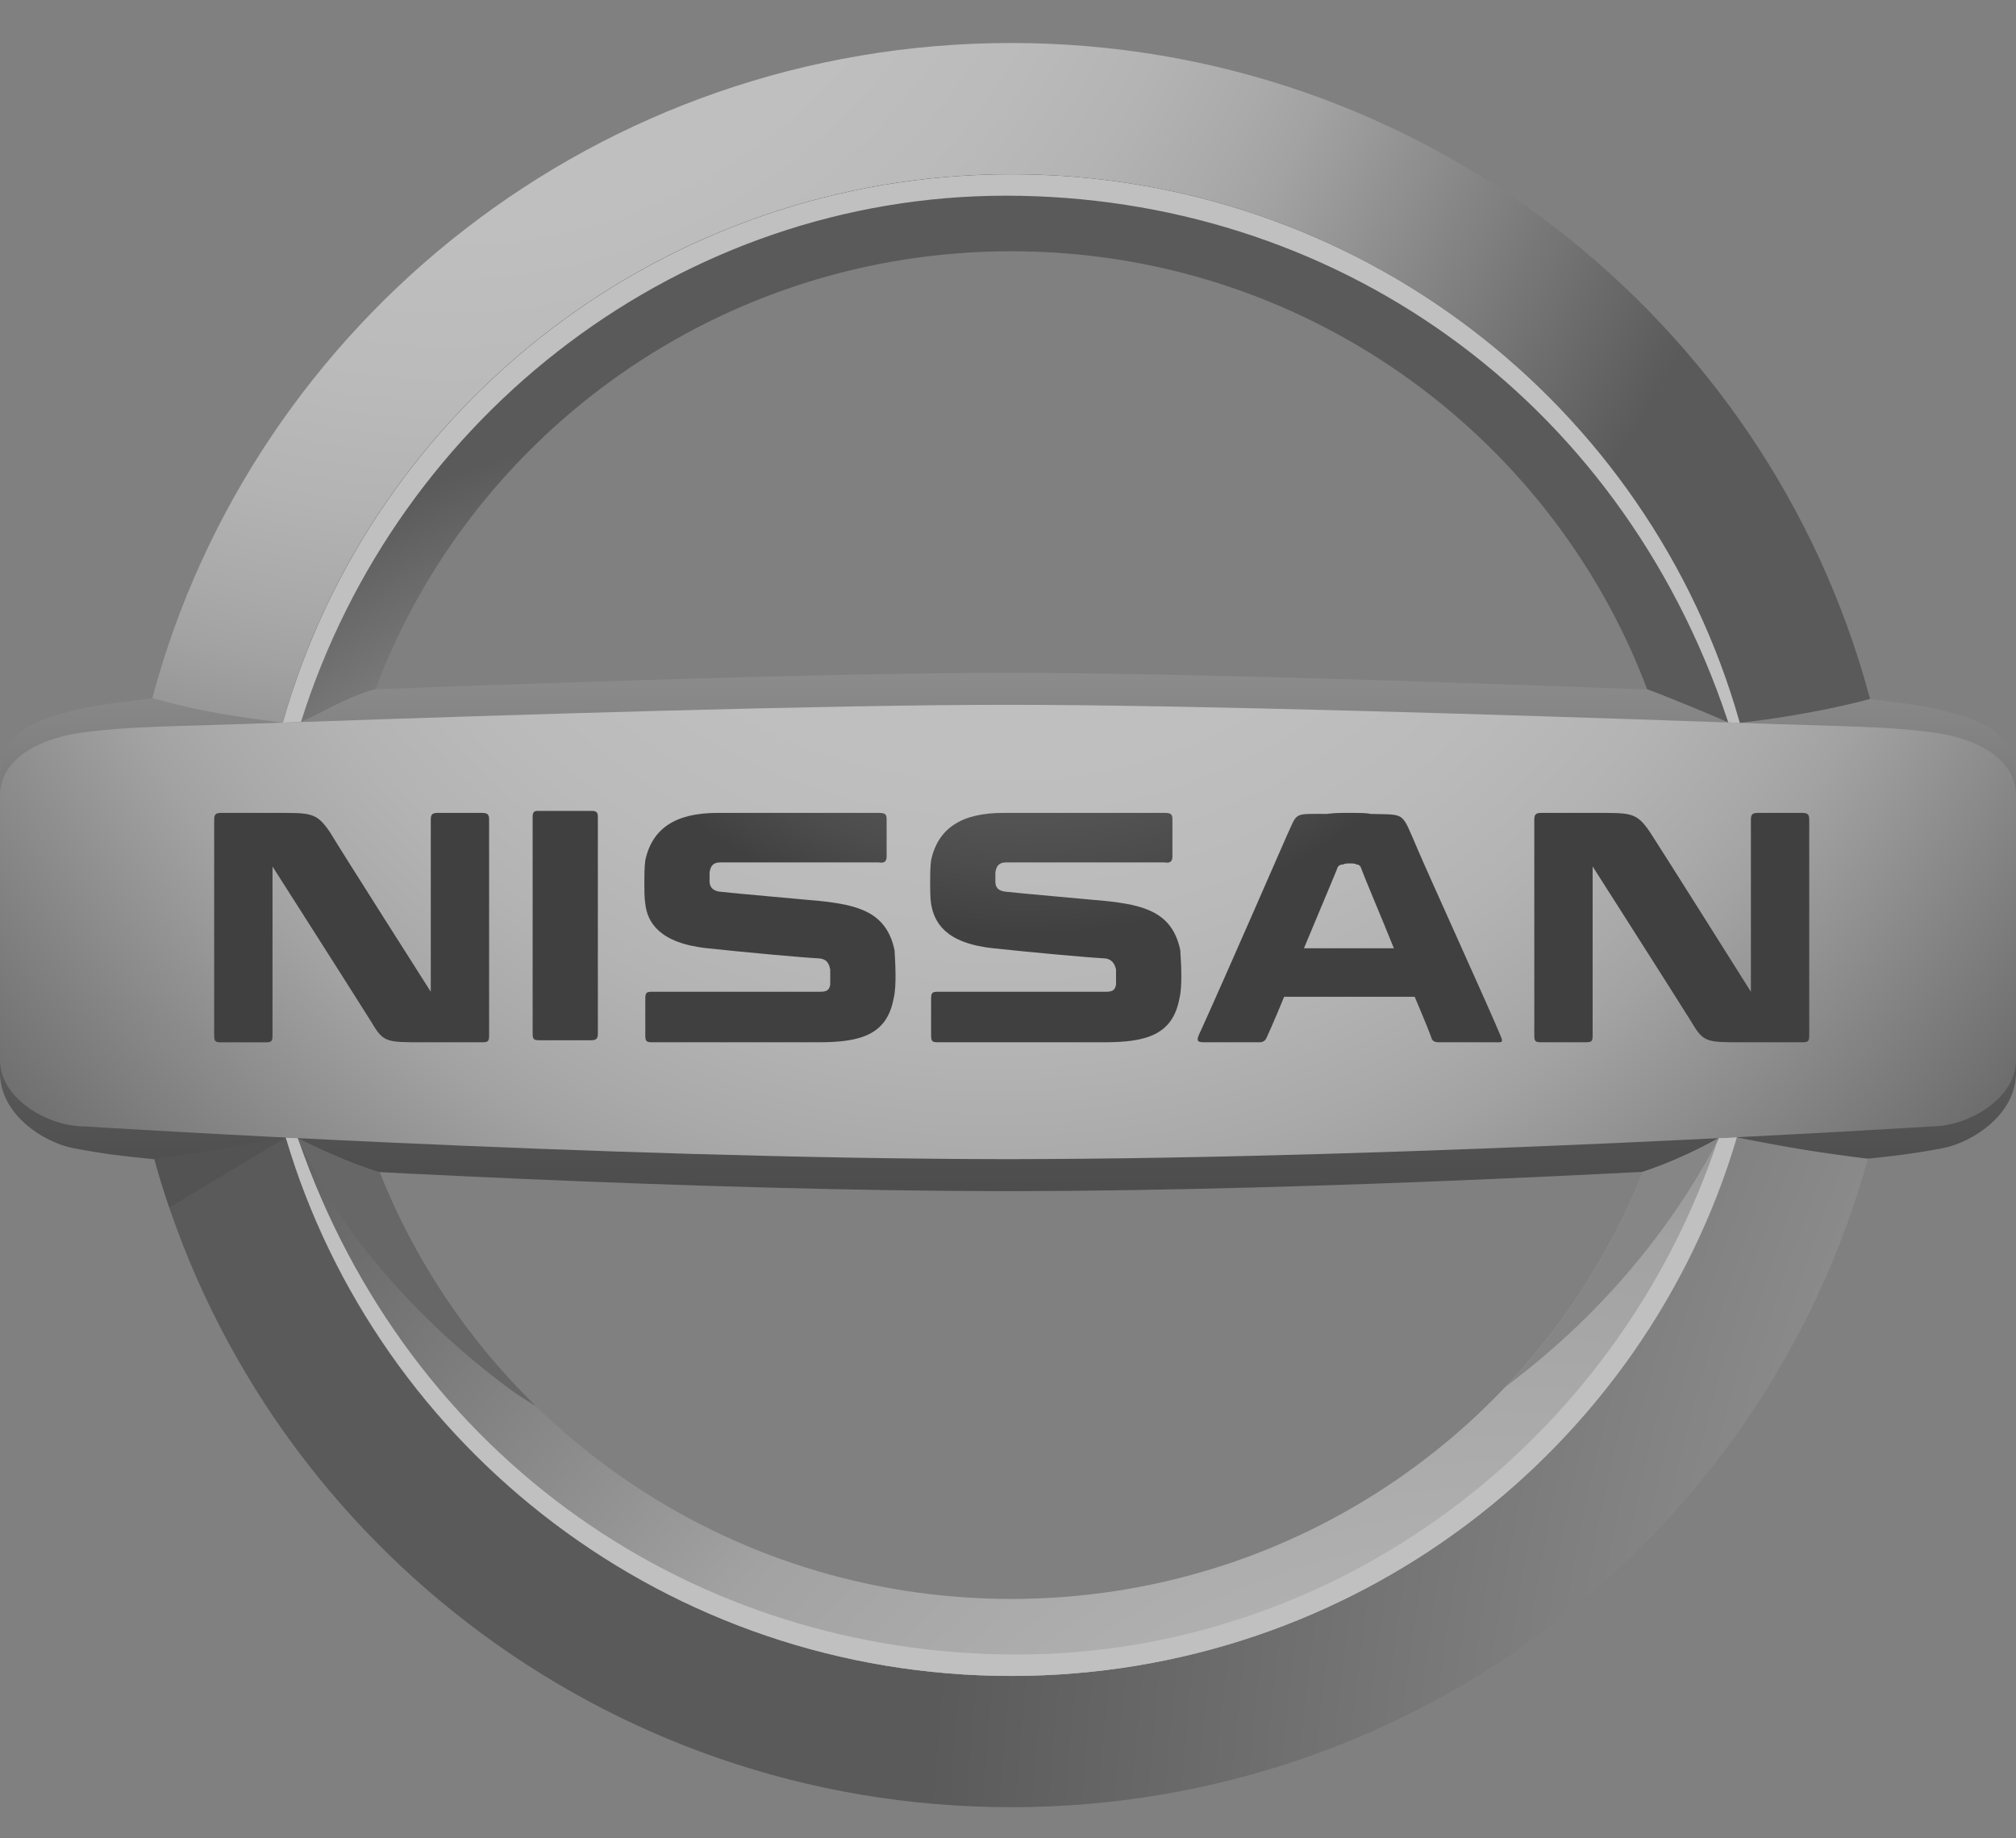 <svg width="34" height="31" viewBox="0 0 34 31" fill="none" xmlns="http://www.w3.org/2000/svg">
<rect x="0" y="0" width="34" height="31" fill="#808080" stroke="none"/>
<g opacity="0.5">
<path d="M32.83 11.998C32.516 11.908 32.166 11.866 31.429 11.773C28.379 11.645 20.841 11.346 17 11.346C13.159 11.346 5.621 11.645 2.571 11.773C1.834 11.866 1.484 11.908 1.17 11.998C0.211 12.229 0 12.581 0 13.283V18.092C0 18.794 0.736 19.267 1.243 19.363C1.751 19.459 2.072 19.497 2.606 19.549C5.334 19.721 11.663 20.081 17 20.087C22.337 20.082 28.666 19.722 31.394 19.549C31.928 19.497 32.249 19.458 32.757 19.363C33.264 19.267 34 18.794 34 18.092V13.283C34 12.581 33.789 12.229 32.83 11.998Z" fill="url(#paint0_linear_122_188)"/>
<path d="M4.767 12.186C6.268 6.852 11.199 2.938 17.052 2.938C22.889 2.938 27.81 6.83 29.326 12.143C29.33 12.162 29.334 12.172 29.339 12.19C30.209 12.09 30.988 11.936 31.539 11.786C31.529 11.751 31.527 11.744 31.518 11.711C29.796 5.382 23.972 0.725 17.052 0.725C10.11 0.725 4.27 5.412 2.569 11.772C3.335 11.986 3.895 12.076 4.767 12.186Z" fill="url(#paint1_radial_122_188)"/>
<path d="M29.29 19.18C29.275 19.227 29.258 19.279 29.25 19.305C27.654 24.491 22.798 28.262 17.053 28.262C11.262 28.262 6.375 24.433 4.818 19.185C3.866 19.357 3.545 19.422 2.604 19.55C4.347 25.848 10.155 30.475 17.053 30.475C23.954 30.475 29.764 25.843 31.503 19.54C30.674 19.436 30.186 19.357 29.29 19.18Z" fill="url(#paint2_radial_122_188)"/>
<path d="M5.076 12.172C5.437 12.02 5.787 11.776 6.332 11.62C7.956 7.308 12.144 4.237 17.055 4.237C21.951 4.237 26.128 7.289 27.763 11.58C27.769 11.595 27.775 11.612 27.779 11.623C28.061 11.723 28.889 12.066 29.147 12.181C29.183 12.182 29.261 12.184 29.342 12.187C29.337 12.171 29.333 12.156 29.328 12.14C27.812 6.829 22.892 2.938 17.055 2.938C11.203 2.938 6.272 6.85 4.771 12.183C4.857 12.184 5.022 12.176 5.076 12.172Z" fill="url(#paint3_radial_122_188)"/>
<path d="M16.962 3.3C22.439 3.3 27.293 6.636 29.132 12.136L29.147 12.183C29.175 12.183 29.279 12.187 29.342 12.189C29.337 12.169 29.332 12.157 29.328 12.142C27.812 6.831 22.892 2.939 17.055 2.939C11.203 2.939 6.272 6.852 4.771 12.185C4.887 12.183 4.944 12.183 5.076 12.174C6.72 6.953 11.526 3.3 16.962 3.3Z" fill="white"/>
<path d="M28.981 19.195C28.587 19.419 28.098 19.635 27.706 19.762C27.701 19.774 27.679 19.831 27.674 19.845C25.98 24.017 21.863 26.963 17.054 26.963C12.214 26.963 8.076 23.982 6.402 19.768C5.952 19.64 5.279 19.326 5.024 19.195C4.928 19.191 4.877 19.188 4.818 19.185C6.375 24.432 11.264 28.262 17.054 28.262C22.818 28.262 27.687 24.467 29.267 19.257C29.271 19.247 29.288 19.189 29.292 19.18C29.201 19.183 29.061 19.195 28.981 19.195Z" fill="url(#paint4_radial_122_188)"/>
<path d="M32.558 12.345C31.75 12.245 31.199 12.256 29.231 12.186C29.142 12.183 29.051 12.18 28.958 12.177C25.39 12.052 20.03 11.885 17 11.885C13.97 11.885 8.61 12.052 5.041 12.177C4.949 12.18 4.859 12.183 4.769 12.186C2.801 12.256 2.25 12.245 1.442 12.345C0.635 12.447 0 12.808 0 13.423V17.883C0 18.498 0.764 18.996 1.442 18.996C1.442 18.996 10.069 19.54 17 19.547C23.931 19.54 32.558 18.996 32.558 18.996C33.236 18.996 34 18.498 34 17.883V13.423C34 12.808 33.366 12.447 32.558 12.345Z" fill="url(#paint5_radial_122_188)"/>
<path d="M28.981 19.193C27.288 24.325 22.526 27.9 17.148 27.9C11.715 27.9 6.894 24.616 5.023 19.193C4.954 19.19 4.886 19.187 4.819 19.183C6.376 24.43 11.265 28.261 17.056 28.261C22.848 28.261 27.738 24.428 29.293 19.178C29.191 19.183 29.087 19.188 28.981 19.193Z" fill="white"/>
<path d="M28.991 19.193L28.981 19.194C28.588 19.418 28.098 19.634 27.706 19.761C27.701 19.774 27.679 19.831 27.674 19.844C27.139 21.164 26.36 22.362 25.393 23.383C26.907 22.252 28.142 20.823 28.991 19.193Z" fill="#8C8C8C"/>
<path d="M9.041 23.714C7.902 22.606 6.996 21.264 6.401 19.766C5.95 19.638 5.277 19.324 5.022 19.193C5.295 19.771 5.616 20.322 5.983 20.843C6.732 21.84 7.641 22.729 8.675 23.481C8.795 23.562 8.917 23.639 9.041 23.714Z" fill="#4D4D4D"/>
<path d="M4.818 19.184L4.814 19.184C3.865 19.356 3.544 19.422 2.604 19.549C2.68 19.824 2.764 20.094 2.855 20.362L4.818 19.184Z" fill="#252525"/>
<path d="M23.909 14.322C23.625 13.674 23.726 13.742 23.108 13.725C23.058 13.708 22.924 13.708 22.741 13.708C22.558 13.708 22.525 13.708 22.374 13.725C21.791 13.725 21.891 13.691 21.691 14.117C21.691 14.117 20.689 16.417 20.256 17.372L20.24 17.405C20.156 17.576 20.206 17.576 20.34 17.576H21.24C21.308 17.576 21.34 17.542 21.357 17.508C21.357 17.508 21.491 17.218 21.657 16.809H23.859C24.026 17.201 24.142 17.491 24.142 17.508C24.159 17.559 24.209 17.576 24.259 17.576H25.193C25.326 17.576 25.36 17.593 25.31 17.473C25.143 17.065 24.059 14.679 23.909 14.322ZM21.991 15.991C22.274 15.31 22.558 14.645 22.558 14.628C22.575 14.594 22.608 14.577 22.658 14.577C22.675 14.56 22.725 14.56 22.775 14.56C22.808 14.56 22.858 14.56 22.875 14.577C22.908 14.577 22.942 14.594 22.958 14.645C23.025 14.832 23.275 15.412 23.508 15.991H21.991ZM9.983 13.674C10.066 13.674 10.083 13.708 10.083 13.776V17.423C10.083 17.508 10.066 17.542 9.967 17.542H9.099C8.999 17.542 8.983 17.525 8.983 17.423V13.776C8.983 13.708 8.999 13.674 9.066 13.674H9.983ZM8.132 13.708C8.232 13.708 8.249 13.742 8.249 13.827V17.457C8.249 17.559 8.232 17.576 8.132 17.576H7.114C6.514 17.576 6.464 17.576 6.264 17.236C5.847 16.572 4.596 14.612 4.596 14.612V17.457C4.596 17.56 4.58 17.577 4.48 17.577H3.729C3.629 17.577 3.612 17.56 3.612 17.457V13.827C3.612 13.742 3.629 13.708 3.729 13.708H4.596C5.247 13.708 5.33 13.691 5.564 14.032C5.747 14.339 7.265 16.724 7.265 16.724V13.827C7.265 13.742 7.281 13.708 7.382 13.708H8.132ZM30.396 13.708C30.496 13.708 30.513 13.742 30.513 13.827V17.457C30.513 17.559 30.496 17.576 30.396 17.576H29.379C28.779 17.576 28.728 17.576 28.528 17.236C28.111 16.571 26.86 14.611 26.86 14.611V17.457C26.86 17.56 26.844 17.576 26.743 17.576H25.993C25.893 17.576 25.876 17.56 25.876 17.457V13.827C25.876 13.742 25.894 13.708 25.993 13.708H26.86C27.511 13.708 27.594 13.691 27.827 14.032C28.028 14.339 29.529 16.724 29.529 16.724V13.827C29.529 13.742 29.546 13.708 29.646 13.708H30.396ZM13.802 15.191C14.47 15.259 14.953 15.378 15.087 16.026C15.087 16.076 15.103 16.247 15.103 16.434C15.103 16.554 15.103 16.707 15.07 16.843C14.954 17.457 14.503 17.576 13.803 17.576H11.001C10.9 17.576 10.883 17.559 10.883 17.457V16.843C10.883 16.741 10.9 16.724 11.001 16.724H13.835C13.952 16.724 13.986 16.69 14.002 16.604V16.451V16.349C13.985 16.28 13.969 16.178 13.819 16.162C13.502 16.145 12.568 16.059 11.934 15.991C11.117 15.906 10.917 15.548 10.883 15.242C10.867 15.139 10.867 15.003 10.867 14.884C10.867 14.781 10.867 14.628 10.883 14.508C11 13.963 11.401 13.708 12.101 13.708H14.819C14.919 13.708 14.953 13.725 14.953 13.81V14.441C14.953 14.525 14.919 14.56 14.819 14.543H12.151C12.034 14.543 11.984 14.594 11.967 14.713V14.866C11.967 14.952 12.017 15.02 12.134 15.036C12.452 15.071 13.435 15.156 13.802 15.191ZM18.622 15.191C19.289 15.259 19.773 15.378 19.906 16.026C19.906 16.076 19.923 16.247 19.923 16.434C19.923 16.554 19.923 16.707 19.89 16.843C19.773 17.457 19.323 17.576 18.622 17.576H15.82C15.72 17.576 15.703 17.559 15.703 17.457V16.843C15.703 16.741 15.72 16.724 15.82 16.724H18.655C18.772 16.724 18.805 16.69 18.822 16.604V16.451V16.349C18.805 16.28 18.772 16.178 18.639 16.162C18.322 16.145 17.388 16.059 16.754 15.991C15.937 15.906 15.754 15.548 15.703 15.242C15.687 15.139 15.687 15.003 15.687 14.884C15.687 14.781 15.687 14.628 15.703 14.508C15.82 13.963 16.22 13.708 16.921 13.708H19.639C19.739 13.708 19.773 13.725 19.773 13.81V14.441C19.773 14.525 19.739 14.56 19.639 14.543H16.971C16.854 14.543 16.804 14.594 16.787 14.713V14.866C16.787 14.952 16.821 15.02 16.954 15.036C17.271 15.071 18.255 15.156 18.622 15.191Z" fill="url(#paint6_radial_122_188)"/>
</g>
<defs>
<linearGradient id="paint0_linear_122_188" x1="17" y1="1.165" x2="17" y2="25.379" gradientUnits="userSpaceOnUse">
<stop offset="0.194" stop-color="white"/>
<stop offset="0.208" stop-color="#F8F8F8"/>
<stop offset="0.366" stop-color="#AEAEAE"/>
<stop offset="0.513" stop-color="#707070"/>
<stop offset="0.647" stop-color="#404040"/>
<stop offset="0.764" stop-color="#1D1D1D"/>
<stop offset="0.86" stop-color="#080808"/>
<stop offset="0.922"/>
</linearGradient>
<radialGradient id="paint1_radial_122_188" cx="0" cy="0" r="1" gradientUnits="userSpaceOnUse" gradientTransform="translate(7.454 -5.256) scale(23.709 24.225)">
<stop offset="0.202" stop-color="white"/>
<stop offset="0.382" stop-color="#FDFDFD"/>
<stop offset="0.487" stop-color="#F4F4F4"/>
<stop offset="0.573" stop-color="#E6E6E6"/>
<stop offset="0.648" stop-color="#D2D2D2"/>
<stop offset="0.689" stop-color="#C4C4C4"/>
<stop offset="1" stop-color="#333333"/>
</radialGradient>
<radialGradient id="paint2_radial_122_188" cx="0" cy="0" r="1" gradientUnits="userSpaceOnUse" gradientTransform="translate(64.831 33.549) scale(49.377 50.453)">
<stop offset="0.202" stop-color="white"/>
<stop offset="0.368" stop-color="#E4E4E4"/>
<stop offset="0.594" stop-color="#C4C4C4"/>
<stop offset="1" stop-color="#333333"/>
</radialGradient>
<radialGradient id="paint3_radial_122_188" cx="0" cy="0" r="1" gradientUnits="userSpaceOnUse" gradientTransform="translate(13.152 22.41) scale(15.159 15.489)">
<stop offset="0.202" stop-color="white"/>
<stop offset="0.368" stop-color="#E4E4E4"/>
<stop offset="0.594" stop-color="#C4C4C4"/>
<stop offset="1" stop-color="#333333"/>
</radialGradient>
<radialGradient id="paint4_radial_122_188" cx="0" cy="0" r="1" gradientUnits="userSpaceOnUse" gradientTransform="translate(25.383 38.253) scale(28.763 29.39)">
<stop offset="0.202" stop-color="white"/>
<stop offset="0.368" stop-color="#E4E4E4"/>
<stop offset="0.594" stop-color="#C4C4C4"/>
<stop offset="1" stop-color="#333333"/>
</radialGradient>
<radialGradient id="paint5_radial_122_188" cx="0" cy="0" r="1" gradientUnits="userSpaceOnUse" gradientTransform="translate(16.772 3.789) scale(22.857 23.355)">
<stop offset="0.202" stop-color="white"/>
<stop offset="0.397" stop-color="#FDFDFD"/>
<stop offset="0.51" stop-color="#F4F4F4"/>
<stop offset="0.603" stop-color="#E6E6E6"/>
<stop offset="0.684" stop-color="#D2D2D2"/>
<stop offset="0.728" stop-color="#C4C4C4"/>
<stop offset="1" stop-color="#4D4D4D"/>
</radialGradient>
<radialGradient id="paint6_radial_122_188" cx="0" cy="0" r="1" gradientUnits="userSpaceOnUse" gradientTransform="translate(17.302 6.129) scale(15.395 15.731)">
<stop offset="0.111" stop-color="#4D4D4D"/>
<stop offset="0.248" stop-color="#494949"/>
<stop offset="0.355" stop-color="#404040"/>
<stop offset="0.451" stop-color="#2F2F2F"/>
<stop offset="0.541" stop-color="#181818"/>
<stop offset="0.611"/>
</radialGradient>
</defs>
</svg>
